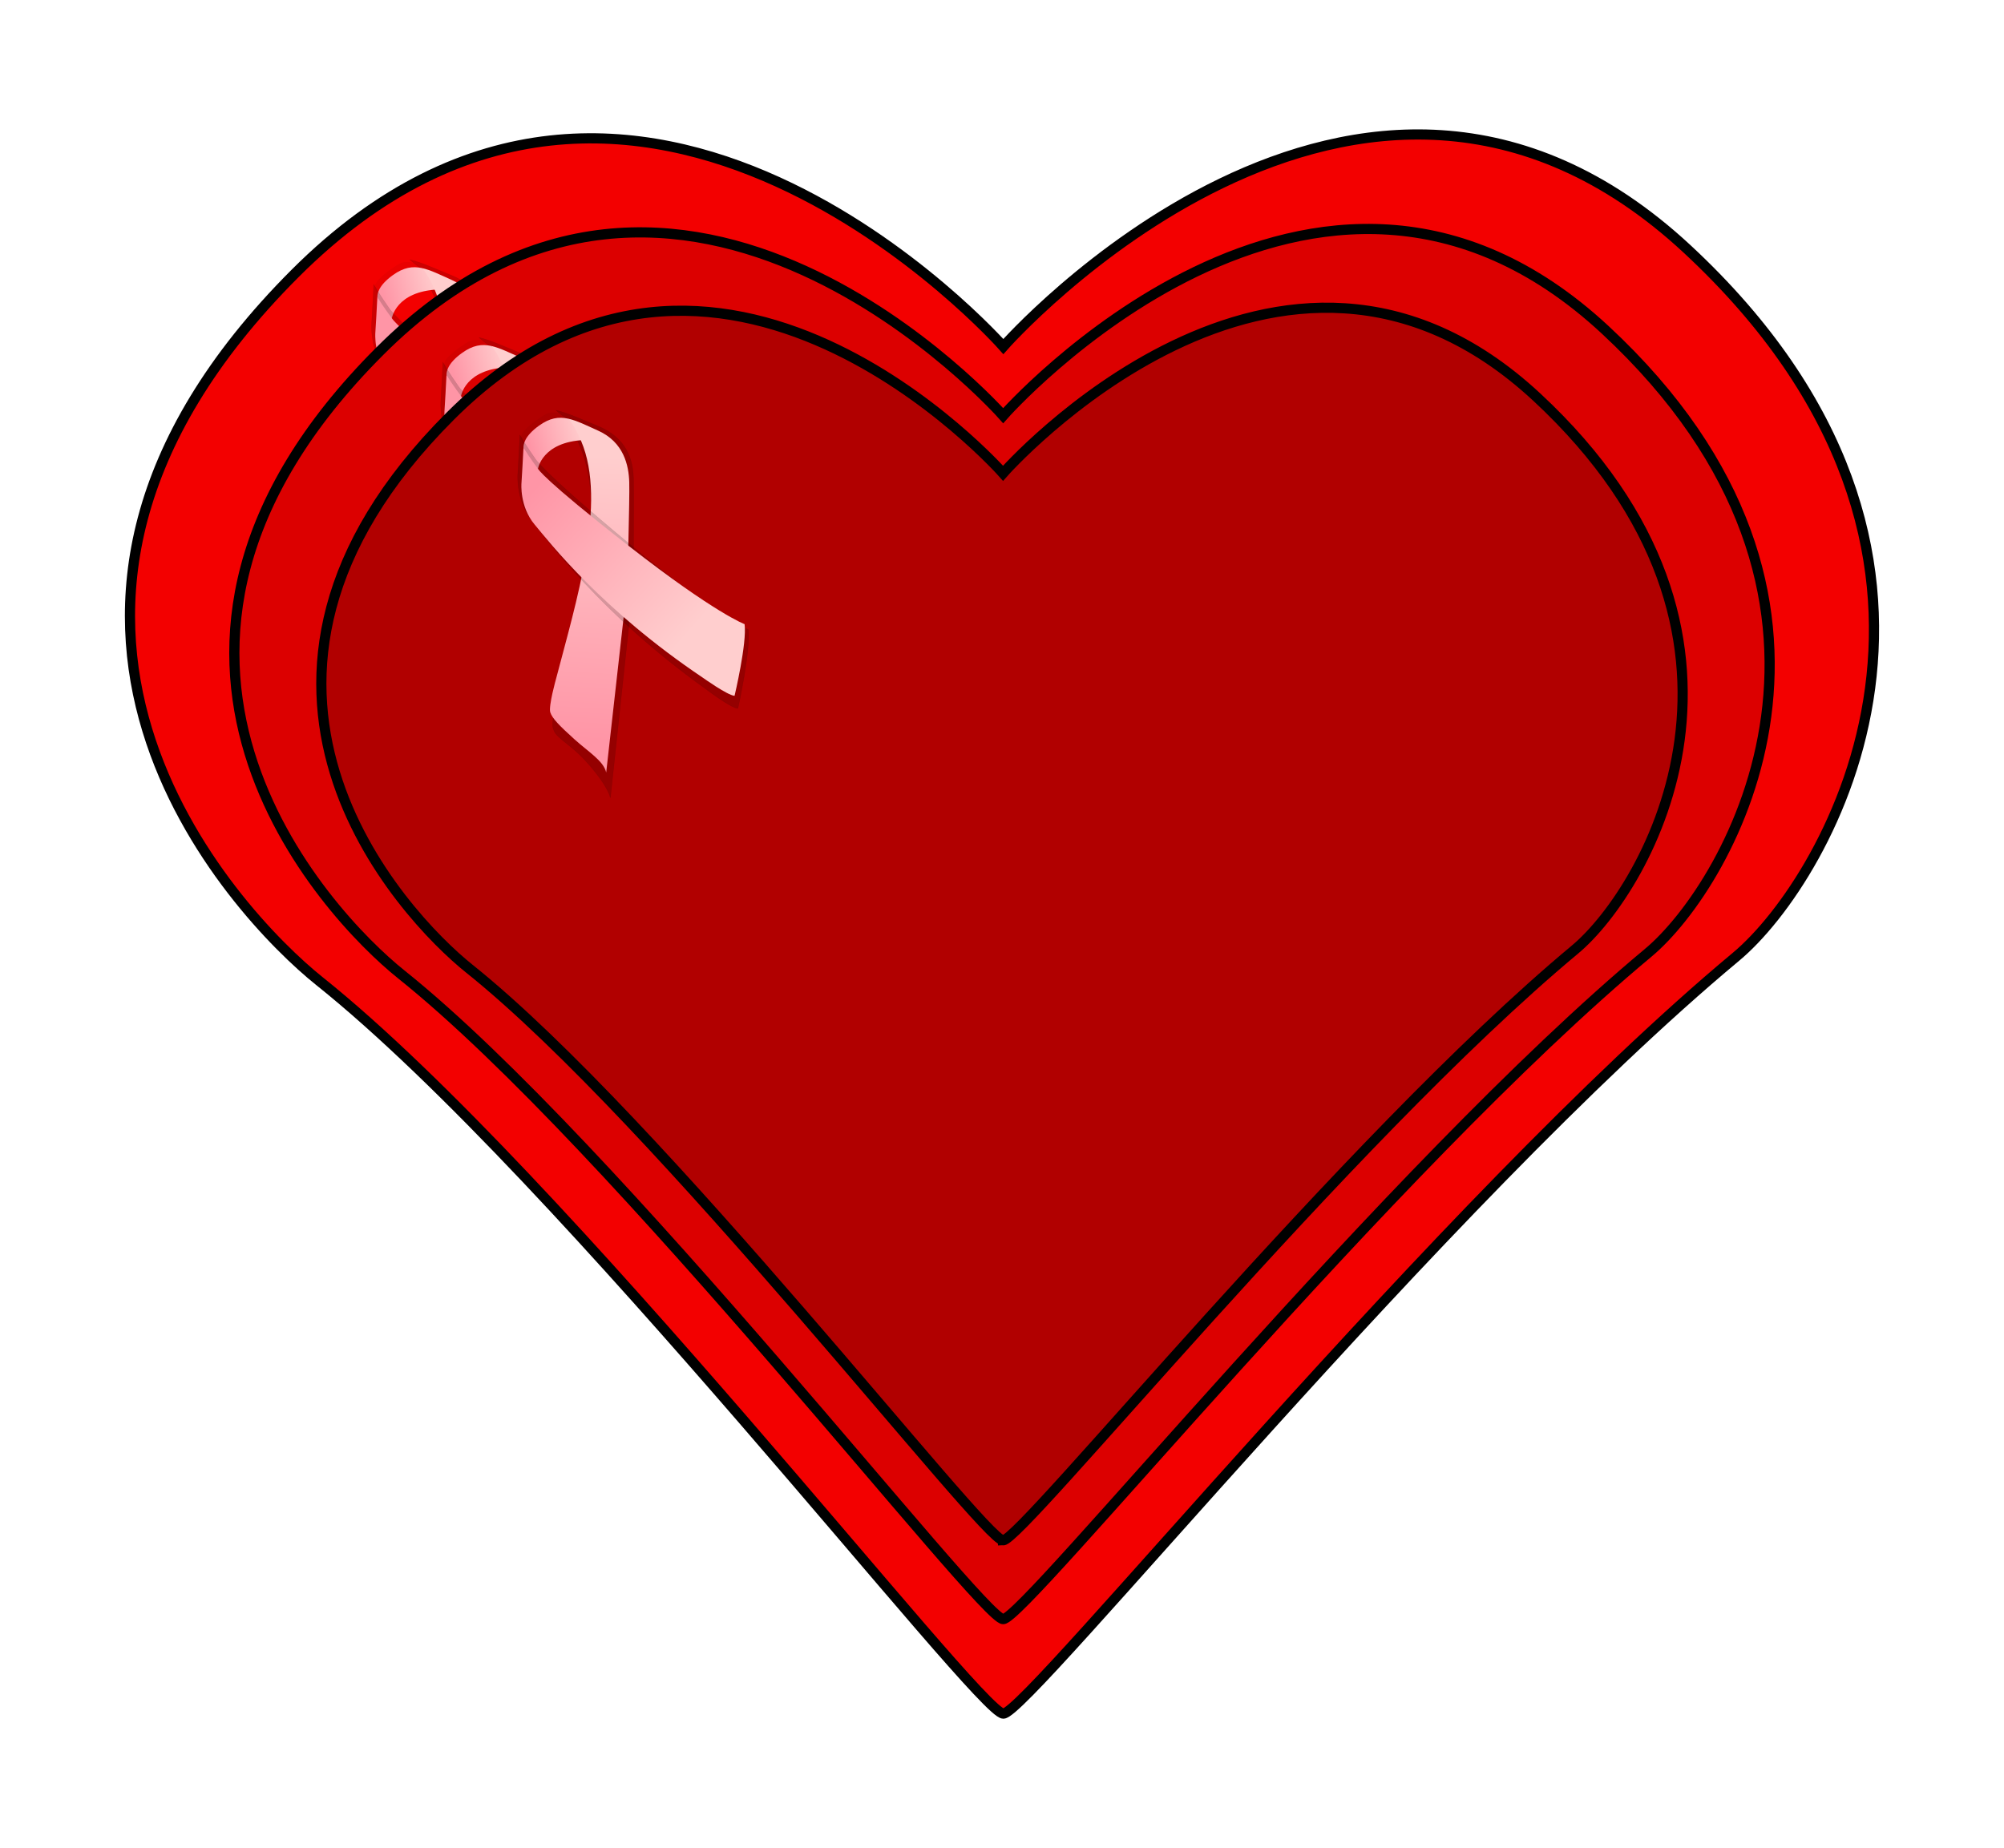 <?xml version="1.0" encoding="UTF-8" standalone="no"?>
<!-- Created with Inkscape (http://www.inkscape.org/) -->

<svg
   xmlns:dc="http://purl.org/dc/elements/1.1/"
   xmlns:cc="http://creativecommons.org/ns#"
   xmlns:rdf="http://www.w3.org/1999/02/22-rdf-syntax-ns#"
   xmlns:svg="http://www.w3.org/2000/svg"
   xmlns="http://www.w3.org/2000/svg"
   xmlns:xlink="http://www.w3.org/1999/xlink"
   xmlns:sodipodi="http://sodipodi.sourceforge.net/DTD/sodipodi-0.dtd"
   xmlns:inkscape="http://www.inkscape.org/namespaces/inkscape"
   width="393.977"
   height="363.422"
   id="svg2"
   version="1.1"
   inkscape:version="0.48.4 r9939"
   sodipodi:docname="heart_B_2.svg">
  <defs
     id="defs4">
    <filter
       id="filter820"
       inkscape:collect="always">
      <feGaussianBlur
         id="feGaussianBlur822"
         stdDeviation="14.37"
         inkscape:collect="always" />
    </filter>
    <filter
       height="1.058"
       y="-0.029"
       width="1.278"
       x="-0.139"
       id="filter816"
       inkscape:collect="always">
      <feGaussianBlur
         id="feGaussianBlur818"
         stdDeviation="13.353"
         inkscape:collect="always" />
    </filter>
    <linearGradient
       gradientUnits="userSpaceOnUse"
       y2="116.263"
       x2="55.653"
       y1="76.193"
       x1="207.029"
       id="linearGradient46"
       xlink:href="#linearGradient38"
       inkscape:collect="always" />
    <linearGradient
       gradientUnits="userSpaceOnUse"
       y2="244.011"
       x2="62.199"
       y1="645.912"
       x1="511.945"
       id="linearGradient44"
       xlink:href="#linearGradient38"
       inkscape:collect="always" />
    <linearGradient
       gradientUnits="userSpaceOnUse"
       y2="956.27"
       x2="243.214"
       y1="146.53"
       x1="291.324"
       id="linearGradient36"
       xlink:href="#linearGradient38"
       inkscape:collect="always" />
    <filter
       x="-0.09"
       width="1.18"
       y="-0.103"
       height="1.205"
       id="filter9066">
      <feGaussianBlur
         inkscape:collect="always"
         stdDeviation="8.025"
         id="feGaussianBlur9068" />
    </filter>
    <linearGradient
       gradientTransform="translate(-72.865,0.376)"
       gradientUnits="userSpaceOnUse"
       xlink:href="#linearGradient6097"
       id="linearGradient6095"
       y2="50.094"
       x2="287.027"
       y1="1010.789"
       x1="344.601" />
    <linearGradient
       gradientTransform="translate(-72.865,0.376)"
       gradientUnits="userSpaceOnUse"
       xlink:href="#linearGradient6081"
       id="linearGradient6087"
       y2="105.238"
       x2="104.032"
       y1="828.076"
       x1="752.501" />
    <filter
       id="filter5108">
      <feGaussianBlur
         inkscape:collect="always"
         stdDeviation="17.989"
         id="feGaussianBlur5110" />
    </filter>
    <filter
       x="-0.122"
       width="1.244"
       y="-0.031"
       height="1.061"
       id="filter3164">
      <feGaussianBlur
         inkscape:collect="always"
         stdDeviation="16.067"
         id="feGaussianBlur3166" />
    </filter>
    <filter
       id="filter3411">
      <feGaussianBlur
         id="feGaussianBlur3413"
         stdDeviation="30.889"
         inkscape:collect="always" />
    </filter>
    <linearGradient
       id="linearGradient6081">
      <stop
         id="stop6083"
         offset="0"
         style="stop-color:#eeb7d1;stop-opacity:1" />
      <stop
         id="stop6085"
         offset="1"
         style="stop-color:#f0aab4;stop-opacity:1" />
    </linearGradient>
    <linearGradient
       id="linearGradient6097">
      <stop
         id="stop6099"
         offset="0"
         style="stop-color:#ecbec7;stop-opacity:1" />
      <stop
         id="stop6101"
         offset="1"
         style="stop-color:#e0b0c0;stop-opacity:1" />
    </linearGradient>
    <linearGradient
       id="linearGradient30">
      <stop
         id="stop32"
         offset="0"
         style="stop-color:#ffbfd5;stop-opacity:1;" />
      <stop
         id="stop34"
         offset="1"
         style="stop-color:#ffe9d5;stop-opacity:1;" />
    </linearGradient>
    <linearGradient
       id="linearGradient38">
      <stop
         id="stop40"
         offset="0"
         style="stop-color:#ffcece;stop-opacity:1;" />
      <stop
         id="stop42"
         offset="1"
         style="stop-color:#ff95a6;stop-opacity:1;" />
    </linearGradient>
    <filter
       color-interpolation-filters="sRGB"
       x="-0.09"
       width="1.18"
       y="-0.103"
       height="1.205"
       id="filter9066-9">
      <feGaussianBlur
         inkscape:collect="always"
         stdDeviation="8.025"
         id="feGaussianBlur9068-9" />
    </filter>
    <filter
       color-interpolation-filters="sRGB"
       height="1.058"
       y="-0.029"
       width="1.278"
       x="-0.139"
       id="filter816-8"
       inkscape:collect="always">
      <feGaussianBlur
         id="feGaussianBlur818-7"
         stdDeviation="13.353"
         inkscape:collect="always" />
    </filter>
    <linearGradient
       gradientUnits="userSpaceOnUse"
       y2="116.263"
       x2="55.653"
       y1="76.193"
       x1="207.029"
       id="linearGradient46-8"
       xlink:href="#linearGradient38-0"
       inkscape:collect="always" />
    <linearGradient
       id="linearGradient38-0">
      <stop
         id="stop40-1"
         offset="0"
         style="stop-color:#ffcece;stop-opacity:1;" />
      <stop
         id="stop42-9"
         offset="1"
         style="stop-color:#ff95a6;stop-opacity:1;" />
    </linearGradient>
    <linearGradient
       gradientUnits="userSpaceOnUse"
       y2="956.27"
       x2="243.214"
       y1="146.53"
       x1="291.324"
       id="linearGradient36-7"
       xlink:href="#linearGradient38-0"
       inkscape:collect="always" />
    <linearGradient
       id="linearGradient3085">
      <stop
         id="stop3087"
         offset="0"
         style="stop-color:#ffcece;stop-opacity:1;" />
      <stop
         id="stop3089"
         offset="1"
         style="stop-color:#ff95a6;stop-opacity:1;" />
    </linearGradient>
    <filter
       color-interpolation-filters="sRGB"
       id="filter820-1"
       inkscape:collect="always">
      <feGaussianBlur
         id="feGaussianBlur822-8"
         stdDeviation="14.37"
         inkscape:collect="always" />
    </filter>
    <linearGradient
       gradientUnits="userSpaceOnUse"
       y2="244.011"
       x2="62.199"
       y1="645.912"
       x1="511.945"
       id="linearGradient44-3"
       xlink:href="#linearGradient38-0"
       inkscape:collect="always" />
    <linearGradient
       id="linearGradient3094">
      <stop
         id="stop3096"
         offset="0"
         style="stop-color:#ffcece;stop-opacity:1;" />
      <stop
         id="stop3098"
         offset="1"
         style="stop-color:#ff95a6;stop-opacity:1;" />
    </linearGradient>
    <linearGradient
       y2="244.011"
       x2="62.199"
       y1="645.912"
       x1="511.945"
       gradientUnits="userSpaceOnUse"
       id="linearGradient3107"
       xlink:href="#linearGradient38-0"
       inkscape:collect="always" />
    <filter
       color-interpolation-filters="sRGB"
       x="-0.09"
       width="1.18"
       y="-0.103"
       height="1.205"
       id="filter9066-8">
      <feGaussianBlur
         inkscape:collect="always"
         stdDeviation="8.025"
         id="feGaussianBlur9068-6" />
    </filter>
    <filter
       color-interpolation-filters="sRGB"
       height="1.058"
       y="-0.029"
       width="1.278"
       x="-0.139"
       id="filter816-5"
       inkscape:collect="always">
      <feGaussianBlur
         id="feGaussianBlur818-4"
         stdDeviation="13.353"
         inkscape:collect="always" />
    </filter>
    <linearGradient
       gradientUnits="userSpaceOnUse"
       y2="116.263"
       x2="55.653"
       y1="76.193"
       x1="207.029"
       id="linearGradient46-9"
       xlink:href="#linearGradient38-1"
       inkscape:collect="always" />
    <linearGradient
       id="linearGradient38-1">
      <stop
         id="stop40-7"
         offset="0"
         style="stop-color:#ffcece;stop-opacity:1;" />
      <stop
         id="stop42-5"
         offset="1"
         style="stop-color:#ff95a6;stop-opacity:1;" />
    </linearGradient>
    <linearGradient
       gradientUnits="userSpaceOnUse"
       y2="956.27"
       x2="243.214"
       y1="146.53"
       x1="291.324"
       id="linearGradient36-2"
       xlink:href="#linearGradient38-1"
       inkscape:collect="always" />
    <linearGradient
       id="linearGradient3085-0">
      <stop
         id="stop3087-1"
         offset="0"
         style="stop-color:#ffcece;stop-opacity:1;" />
      <stop
         id="stop3089-3"
         offset="1"
         style="stop-color:#ff95a6;stop-opacity:1;" />
    </linearGradient>
    <filter
       color-interpolation-filters="sRGB"
       id="filter820-10"
       inkscape:collect="always">
      <feGaussianBlur
         id="feGaussianBlur822-3"
         stdDeviation="14.37"
         inkscape:collect="always" />
    </filter>
    <linearGradient
       gradientUnits="userSpaceOnUse"
       y2="244.011"
       x2="62.199"
       y1="645.912"
       x1="511.945"
       id="linearGradient44-9"
       xlink:href="#linearGradient38-1"
       inkscape:collect="always" />
    <linearGradient
       id="linearGradient3094-9">
      <stop
         id="stop3096-3"
         offset="0"
         style="stop-color:#ffcece;stop-opacity:1;" />
      <stop
         id="stop3098-2"
         offset="1"
         style="stop-color:#ff95a6;stop-opacity:1;" />
    </linearGradient>
    <linearGradient
       y2="244.011"
       x2="62.199"
       y1="645.912"
       x1="511.945"
       gradientUnits="userSpaceOnUse"
       id="linearGradient3107-8"
       xlink:href="#linearGradient38-1"
       inkscape:collect="always" />
    <filter
       color-interpolation-filters="sRGB"
       x="-0.09"
       width="1.18"
       y="-0.103"
       height="1.205"
       id="filter9066-6">
      <feGaussianBlur
         inkscape:collect="always"
         stdDeviation="8.025"
         id="feGaussianBlur9068-2" />
    </filter>
    <filter
       color-interpolation-filters="sRGB"
       height="1.058"
       y="-0.029"
       width="1.278"
       x="-0.139"
       id="filter816-1"
       inkscape:collect="always">
      <feGaussianBlur
         id="feGaussianBlur818-0"
         stdDeviation="13.353"
         inkscape:collect="always" />
    </filter>
    <linearGradient
       gradientUnits="userSpaceOnUse"
       y2="116.263"
       x2="55.653"
       y1="76.193"
       x1="207.029"
       id="linearGradient46-2"
       xlink:href="#linearGradient38-9"
       inkscape:collect="always" />
    <linearGradient
       id="linearGradient38-9">
      <stop
         id="stop40-5"
         offset="0"
         style="stop-color:#ffcece;stop-opacity:1;" />
      <stop
         id="stop42-8"
         offset="1"
         style="stop-color:#ff95a6;stop-opacity:1;" />
    </linearGradient>
    <linearGradient
       gradientUnits="userSpaceOnUse"
       y2="956.27"
       x2="243.214"
       y1="146.53"
       x1="291.324"
       id="linearGradient36-8"
       xlink:href="#linearGradient38-9"
       inkscape:collect="always" />
    <linearGradient
       id="linearGradient3085-6">
      <stop
         id="stop3087-5"
         offset="0"
         style="stop-color:#ffcece;stop-opacity:1;" />
      <stop
         id="stop3089-31"
         offset="1"
         style="stop-color:#ff95a6;stop-opacity:1;" />
    </linearGradient>
    <filter
       color-interpolation-filters="sRGB"
       id="filter820-6"
       inkscape:collect="always">
      <feGaussianBlur
         id="feGaussianBlur822-6"
         stdDeviation="14.37"
         inkscape:collect="always" />
    </filter>
    <linearGradient
       gradientUnits="userSpaceOnUse"
       y2="244.011"
       x2="62.199"
       y1="645.912"
       x1="511.945"
       id="linearGradient44-6"
       xlink:href="#linearGradient38-9"
       inkscape:collect="always" />
    <linearGradient
       id="linearGradient3094-7">
      <stop
         id="stop3096-7"
         offset="0"
         style="stop-color:#ffcece;stop-opacity:1;" />
      <stop
         id="stop3098-9"
         offset="1"
         style="stop-color:#ff95a6;stop-opacity:1;" />
    </linearGradient>
    <linearGradient
       y2="244.011"
       x2="62.199"
       y1="645.912"
       x1="511.945"
       gradientUnits="userSpaceOnUse"
       id="linearGradient3107-88"
       xlink:href="#linearGradient38-9"
       inkscape:collect="always" />
  </defs>
  <sodipodi:namedview
     id="base"
     pagecolor="#ffffff"
     bordercolor="#666666"
     borderopacity="1.0"
     inkscape:pageopacity="0.0"
     inkscape:pageshadow="2"
     inkscape:zoom="1.3411591"
     inkscape:cx="130.24259"
     inkscape:cy="171.17453"
     inkscape:document-units="px"
     inkscape:current-layer="layer2"
     showgrid="true"
     inkscape:window-width="1920"
     inkscape:window-height="1145"
     inkscape:window-x="1918"
     inkscape:window-y="-3"
     inkscape:window-maximized="1">
    <inkscape:grid
       type="xygrid"
       id="grid3025" />
  </sodipodi:namedview>
  <g
     inkscape:groupmode="layer"
     id="layer4"
     inkscape:label="Layer 4"
     style="display:inline">
    <path
       style="fill:#f30000;fill-opacity:1;stroke:#000000;stroke-width:2;stroke-linecap:butt;stroke-linejoin:miter;stroke-miterlimit:4;stroke-opacity:1;stroke-dasharray:none;display:inline"
       d="m 197.252,336.979 c 4.801,0 86.41,-100.812 144.016,-148.817 18.439,-15.366 55.121,-79.117 -9.601,-139.216 -64.722,-60.099 -134.415,19.202 -134.415,19.202 0,0 -72.008,-81.609 -139.216,-14.402 C -9.172,120.955 46.072,179.552 62.836,192.963 110.842,231.367 192.451,336.979 197.252,336.979 z"
       id="path3029-9"
       inkscape:connector-curvature="0"
       sodipodi:nodetypes="sszczss" />
    <g
       style="display:inline"
       id="g3058-5"
       transform="matrix(0.069,0,0,0.069,71.622,50.066)">
      <path
         id="path6129-0"
         style="opacity:0.2;color:#000000;fill:#000000;fill-opacity:1;fill-rule:nonzero;stroke:#000000;stroke-width:1;stroke-linecap:butt;stroke-linejoin:miter;stroke-miterlimit:4;stroke-opacity:1;stroke-dashoffset:0;marker:none;visibility:visible;display:inline;overflow:visible;filter:url(#filter9066-6)"
         d="m 209.845,99.422 c 0,0 -29.597,-46.161 -68.905,-75.23 -27.674,-6.177 -36.188,-2.321 -67.005,19.824 -42.666,30.66 -43.216,42.523 -43.216,51.094 16.355,63.35 35.201,77.019 48.776,86.622 0,0 -0.932,-0.424 -0.932,-0.424 0,0 11.282,-76.173 131.282,-81.888 z"
         inkscape:connector-curvature="0" />
      <path
         id="path2187-8"
         style="opacity:0.396;color:#000000;fill:#000000;fill-opacity:1;fill-rule:nonzero;stroke:#000000;stroke-width:1.097;stroke-linecap:butt;stroke-linejoin:miter;stroke-miterlimit:4;stroke-opacity:1;stroke-dasharray:none;stroke-dashoffset:0;marker:none;visibility:visible;display:inline;overflow:visible;filter:url(#filter816-1)"
         d="m 129.839,14.659 c 13.021,12.658 55.105,35.036 51.116,67.703 104.3,178.047 25.573,502.178 -40.649,729.187 0,0 -25.661,90.611 -19.039,108.416 6.622,17.805 3.454,16.061 54.776,57.605 45.474,36.811 100.525,107.332 108.803,141.457 l 65.03,-607.451 c 0,0 2.273,-253.717 0.618,-304.163 C 348.838,156.966 332.282,93.218 247.849,59.092 208.274,43.097 158.133,20.319 129.839,14.659 z"
         inkscape:connector-curvature="0" />
      <path
         id="path2397-06"
         style="color:#000000;fill:url(#linearGradient46-2);fill-opacity:1;fill-rule:nonzero;stroke:none;stroke-width:1;marker:none;visibility:visible;display:inline;overflow:visible"
         d="m 209.845,99.422 c 0,0 -5.537,-31.725 -44.845,-60.794 -27.674,-6.177 -52.763,-2.321 -83.58,19.824 -42.666,30.66 -44.286,54.286 -44.286,62.857 16.355,63.35 28.785,50.821 42.36,60.424 0,0 -0.932,-0.424 -0.932,-0.424 0,0 11.282,-76.173 131.282,-81.888 z"
         inkscape:connector-curvature="0" />
      <path
         id="path2399-7"
         style="color:#000000;fill:url(#linearGradient36-8);fill-opacity:1;fill-rule:nonzero;stroke:none;stroke-width:1;marker:none;visibility:visible;display:inline;overflow:visible"
         d="m 165,38.628 c 11.236,12.188 24.37,35.321 36.528,63.819 74.399,174.384 -14.393,458.863 -71.536,677.434 0,0 -22.143,78.571 -16.429,95.714 5.714,17.143 25,37.143 69.286,77.143 39.24,35.442 82.857,61.429 90,94.286 l 60,-534.286 c 0,0 7.143,-244.286 5.714,-292.857 C 337.135,171.309 322.849,105.595 249.992,72.738 215.842,57.337 189.415,44.078 165,38.628 z"
         inkscape:connector-curvature="0" />
      <path
         id="path3168-80"
         style="opacity:0.4;color:#000000;fill:#000000;fill-opacity:1;fill-rule:nonzero;stroke:#000000;stroke-width:1.067;stroke-linecap:butt;stroke-linejoin:miter;stroke-miterlimit:4;stroke-opacity:1;stroke-dasharray:none;stroke-dashoffset:0;marker:none;visibility:visible;display:inline;overflow:visible;filter:url(#filter820-6)"
         d="m 69.648,151.424 c 0,0 -23.424,-32.66 -42.791,-66.108 0,9.444 -5.902,111.754 -5.902,111.754 0,0 -5.902,72.404 38.365,129.068 44.267,56.664 199.2,269.153 495.787,481.643 0,0 72.302,55.09 92.96,56.664 0,0 36.889,-165.27 29.511,-225.081 0,0 -85.582,-33.054 -340.854,-245.543 C 81.452,181.33 69.648,151.424 69.648,151.424 z"
         inkscape:connector-curvature="0" />
      <path
         id="path2258-41"
         style="color:#000000;fill:url(#linearGradient3107-88);fill-opacity:1;fill-rule:nonzero;stroke:none;stroke-width:1;marker:none;visibility:visible;display:inline;overflow:visible"
         d="m 78.563,181.309 c 0,0 -22.679,-29.643 -41.429,-60 0,8.571 -5.714,101.429 -5.714,101.429 0,0 -5.714,65.714 37.143,117.143 42.857,51.429 192.857,244.286 480,437.143 0,0 70,50 90,51.429 0,0 35.714,-150 28.571,-204.286 0,0 -82.857,-30 -330,-222.857 -247.143,-192.857 -258.571,-220 -258.571,-220 z"
         inkscape:connector-curvature="0" />
    </g>
  </g>
  <g
     style="display:inline"
     inkscape:label="Layer 3"
     id="layer3"
     inkscape:groupmode="layer">
    <path
       sodipodi:nodetypes="sszczss"
       inkscape:connector-curvature="0"
       id="path3854"
       d="m 197.22,318.396 c 4.226,0 76.068,-88.746 126.78,-131.006 16.233,-13.527 48.524,-69.648 -8.452,-122.554 -56.976,-52.906 -118.328,16.904 -118.328,16.904 0,0 -63.39,-71.842 -122.554,-12.678 -59.164,59.164 -10.532,110.748 4.226,122.554 42.26,33.808 114.102,126.78 118.328,126.78 z"
       style="fill:#dc0000;fill-opacity:1;stroke:#000000;stroke-width:2;stroke-linecap:butt;stroke-linejoin:miter;stroke-miterlimit:4;stroke-opacity:1;stroke-dasharray:none" />
    <g
       style="display:inline"
       id="g3058-3"
       transform="matrix(0.069,0,0,0.069,85.218,65.372)">
      <path
         id="path6129-3"
         style="opacity:0.2;color:#000000;fill:#000000;fill-opacity:1;fill-rule:nonzero;stroke:#000000;stroke-width:1;stroke-linecap:butt;stroke-linejoin:miter;stroke-miterlimit:4;stroke-opacity:1;stroke-dashoffset:0;marker:none;visibility:visible;display:inline;overflow:visible;filter:url(#filter9066-8)"
         d="m 209.845,99.422 c 0,0 -29.597,-46.161 -68.905,-75.23 -27.674,-6.177 -36.188,-2.321 -67.005,19.824 -42.666,30.66 -43.216,42.523 -43.216,51.094 16.355,63.35 35.201,77.019 48.776,86.622 0,0 -0.932,-0.424 -0.932,-0.424 0,0 11.282,-76.173 131.282,-81.888 z"
         inkscape:connector-curvature="0" />
      <path
         id="path2187-6"
         style="opacity:0.396;color:#000000;fill:#000000;fill-opacity:1;fill-rule:nonzero;stroke:#000000;stroke-width:1.097;stroke-linecap:butt;stroke-linejoin:miter;stroke-miterlimit:4;stroke-opacity:1;stroke-dasharray:none;stroke-dashoffset:0;marker:none;visibility:visible;display:inline;overflow:visible;filter:url(#filter816-5)"
         d="m 129.839,14.659 c 13.021,12.658 55.105,35.036 51.116,67.703 104.3,178.047 25.573,502.178 -40.649,729.187 0,0 -25.661,90.611 -19.039,108.416 6.622,17.805 3.454,16.061 54.776,57.605 45.474,36.811 100.525,107.332 108.803,141.457 l 65.03,-607.451 c 0,0 2.273,-253.717 0.618,-304.163 C 348.838,156.966 332.282,93.218 247.849,59.092 208.274,43.097 158.133,20.319 129.839,14.659 z"
         inkscape:connector-curvature="0" />
      <path
         id="path2397-8"
         style="color:#000000;fill:url(#linearGradient46-9);fill-opacity:1;fill-rule:nonzero;stroke:none;stroke-width:1;marker:none;visibility:visible;display:inline;overflow:visible"
         d="m 209.845,99.422 c 0,0 -5.537,-31.725 -44.845,-60.794 -27.674,-6.177 -52.763,-2.321 -83.58,19.824 -42.666,30.66 -44.286,54.286 -44.286,62.857 16.355,63.35 28.785,50.821 42.36,60.424 0,0 -0.932,-0.424 -0.932,-0.424 0,0 11.282,-76.173 131.282,-81.888 z"
         inkscape:connector-curvature="0" />
      <path
         id="path2399-4"
         style="color:#000000;fill:url(#linearGradient36-2);fill-opacity:1;fill-rule:nonzero;stroke:none;stroke-width:1;marker:none;visibility:visible;display:inline;overflow:visible"
         d="m 165,38.628 c 11.236,12.188 24.37,35.321 36.528,63.819 74.399,174.384 -14.393,458.863 -71.536,677.434 0,0 -22.143,78.571 -16.429,95.714 5.714,17.143 25,37.143 69.286,77.143 39.24,35.442 82.857,61.429 90,94.286 l 60,-534.286 c 0,0 7.143,-244.286 5.714,-292.857 C 337.135,171.309 322.849,105.595 249.992,72.738 215.842,57.337 189.415,44.078 165,38.628 z"
         inkscape:connector-curvature="0" />
      <path
         id="path3168-7"
         style="opacity:0.4;color:#000000;fill:#000000;fill-opacity:1;fill-rule:nonzero;stroke:#000000;stroke-width:1.067;stroke-linecap:butt;stroke-linejoin:miter;stroke-miterlimit:4;stroke-opacity:1;stroke-dasharray:none;stroke-dashoffset:0;marker:none;visibility:visible;display:inline;overflow:visible;filter:url(#filter820-10)"
         d="m 69.648,151.424 c 0,0 -23.424,-32.66 -42.791,-66.108 0,9.444 -5.902,111.754 -5.902,111.754 0,0 -5.902,72.404 38.365,129.068 44.267,56.664 199.2,269.153 495.787,481.643 0,0 72.302,55.09 92.96,56.664 0,0 36.889,-165.27 29.511,-225.081 0,0 -85.582,-33.054 -340.854,-245.543 C 81.452,181.33 69.648,151.424 69.648,151.424 z"
         inkscape:connector-curvature="0" />
      <path
         id="path2258-3"
         style="color:#000000;fill:url(#linearGradient3107-8);fill-opacity:1;fill-rule:nonzero;stroke:none;stroke-width:1;marker:none;visibility:visible;display:inline;overflow:visible"
         d="m 78.563,181.309 c 0,0 -22.679,-29.643 -41.429,-60 0,8.571 -5.714,101.429 -5.714,101.429 0,0 -5.714,65.714 37.143,117.143 42.857,51.429 192.857,244.286 480,437.143 0,0 70,50 90,51.429 0,0 35.714,-150 28.571,-204.286 0,0 -82.857,-30 -330,-222.857 -247.143,-192.857 -258.571,-220 -258.571,-220 z"
         inkscape:connector-curvature="0" />
    </g>
  </g>
  <g
     style="display:inline"
     inkscape:label="Layer 2"
     id="layer2"
     inkscape:groupmode="layer">
    <path
       sodipodi:nodetypes="sszczss"
       inkscape:connector-curvature="0"
       id="path3850"
       d="m 197.194,302.908 c 3.747,0 67.448,-78.69 112.414,-116.161 14.393,-11.994 43.025,-61.756 -7.494,-108.667 -50.52,-46.911 -104.919,14.988 -104.919,14.988 0,0 -56.207,-63.701 -108.667,-11.241 -52.46,52.46 -9.338,98.198 3.747,108.667 37.471,29.977 101.172,112.414 104.919,112.414 z"
       style="fill:#b10000;fill-opacity:1;stroke:#000000;stroke-width:2;stroke-linecap:butt;stroke-linejoin:miter;stroke-miterlimit:4;stroke-opacity:1;stroke-dasharray:none" />
    <g
       id="g3058"
       transform="matrix(0.069,0,0,0.069,100.349,79.67)">
      <path
         id="path6129"
         style="opacity:0.2;color:#000000;fill:#000000;fill-opacity:1;fill-rule:nonzero;stroke:#000000;stroke-width:1;stroke-linecap:butt;stroke-linejoin:miter;stroke-miterlimit:4;stroke-opacity:1;stroke-dashoffset:0;marker:none;visibility:visible;display:inline;overflow:visible;filter:url(#filter9066)"
         d="m 209.845,99.422 c 0,0 -29.597,-46.161 -68.905,-75.23 -27.674,-6.177 -36.188,-2.321 -67.005,19.824 -42.666,30.66 -43.216,42.523 -43.216,51.094 16.355,63.35 35.201,77.019 48.776,86.622 0,0 -0.932,-0.424 -0.932,-0.424 0,0 11.282,-76.173 131.282,-81.888 z"
         inkscape:connector-curvature="0" />
      <path
         id="path2187"
         style="opacity:0.396;color:#000000;fill:#000000;fill-opacity:1;fill-rule:nonzero;stroke:#000000;stroke-width:1.097;stroke-linecap:butt;stroke-linejoin:miter;stroke-miterlimit:4;stroke-opacity:1;stroke-dasharray:none;stroke-dashoffset:0;marker:none;visibility:visible;display:inline;overflow:visible;filter:url(#filter816)"
         d="m 129.839,14.659 c 13.021,12.658 55.105,35.036 51.116,67.703 104.3,178.047 25.573,502.178 -40.649,729.187 0,0 -25.661,90.611 -19.039,108.416 6.622,17.805 3.454,16.061 54.776,57.605 45.474,36.811 100.525,107.332 108.803,141.457 l 65.03,-607.451 c 0,0 2.273,-253.717 0.618,-304.163 C 348.838,156.966 332.282,93.218 247.849,59.092 208.274,43.097 158.133,20.319 129.839,14.659 z"
         inkscape:connector-curvature="0" />
      <path
         id="path2397"
         style="color:#000000;fill:url(#linearGradient46);fill-opacity:1;fill-rule:nonzero;stroke:none;stroke-width:1;marker:none;visibility:visible;display:inline;overflow:visible"
         d="m 209.845,99.422 c 0,0 -5.537,-31.725 -44.845,-60.794 -27.674,-6.177 -52.763,-2.321 -83.58,19.824 -42.666,30.66 -44.286,54.286 -44.286,62.857 16.355,63.35 28.785,50.821 42.36,60.424 0,0 -0.932,-0.424 -0.932,-0.424 0,0 11.282,-76.173 131.282,-81.888 z"
         inkscape:connector-curvature="0" />
      <path
         id="path2399"
         style="color:#000000;fill:url(#linearGradient36);fill-opacity:1;fill-rule:nonzero;stroke:none;stroke-width:1;marker:none;visibility:visible;display:inline;overflow:visible"
         d="m 165,38.628 c 11.236,12.188 24.37,35.321 36.528,63.819 74.399,174.384 -14.393,458.863 -71.536,677.434 0,0 -22.143,78.571 -16.429,95.714 5.714,17.143 25,37.143 69.286,77.143 39.24,35.442 82.857,61.429 90,94.286 l 60,-534.286 c 0,0 7.143,-244.286 5.714,-292.857 C 337.135,171.309 322.849,105.595 249.992,72.738 215.842,57.337 189.415,44.078 165,38.628 z"
         inkscape:connector-curvature="0" />
      <path
         id="path3168"
         style="opacity:0.4;color:#000000;fill:#000000;fill-opacity:1;fill-rule:nonzero;stroke:#000000;stroke-width:1.067;stroke-linecap:butt;stroke-linejoin:miter;stroke-miterlimit:4;stroke-opacity:1;stroke-dasharray:none;stroke-dashoffset:0;marker:none;visibility:visible;display:inline;overflow:visible;filter:url(#filter820)"
         d="m 69.648,151.424 c 0,0 -23.424,-32.66 -42.791,-66.108 0,9.444 -5.902,111.754 -5.902,111.754 0,0 -5.902,72.404 38.365,129.068 44.267,56.664 199.2,269.153 495.787,481.643 0,0 72.302,55.09 92.96,56.664 0,0 36.889,-165.27 29.511,-225.081 0,0 -85.582,-33.054 -340.854,-245.543 C 81.452,181.33 69.648,151.424 69.648,151.424 z"
         inkscape:connector-curvature="0" />
      <path
         id="path2258"
         style="color:#000000;fill:url(#linearGradient44);fill-opacity:1;fill-rule:nonzero;stroke:none;stroke-width:1;marker:none;visibility:visible;display:inline;overflow:visible"
         d="m 78.563,181.309 c 0,0 -22.679,-29.643 -41.429,-60 0,8.571 -5.714,101.429 -5.714,101.429 0,0 -5.714,65.714 37.143,117.143 42.857,51.429 192.857,244.286 480,437.143 0,0 70,50 90,51.429 0,0 35.714,-150 28.571,-204.286 0,0 -82.857,-30 -330,-222.857 -247.143,-192.857 -258.571,-220 -258.571,-220 z"
         inkscape:connector-curvature="0" />
    </g>
  </g>
  <g
     inkscape:groupmode="layer"
     id="layer1"
     inkscape:label="Layer 1"
     style="display:none">
    <path
       style="fill:#dc0000;fill-opacity:1;stroke:#000000;stroke-width:2;stroke-linecap:butt;stroke-linejoin:miter;stroke-miterlimit:4;stroke-opacity:1;stroke-dasharray:none"
       d="m 197.22,318.396 c 4.226,0 76.068,-88.746 126.78,-131.006 16.233,-13.527 48.524,-69.648 -8.452,-122.554 -56.976,-52.906 -118.328,16.904 -118.328,16.904 0,0 -63.39,-71.842 -122.554,-12.678 -59.164,59.164 -10.532,110.748 4.226,122.554 42.26,33.808 114.102,126.78 118.328,126.78 z"
       id="path3029"
       inkscape:connector-curvature="0"
       sodipodi:nodetypes="sszczss" />
    <g
       style="display:inline"
       id="g3058-9"
       transform="matrix(0.069,0,0,0.069,84.561,61.775)">
      <path
         id="path6129-8"
         style="opacity:0.2;color:#000000;fill:#000000;fill-opacity:1;fill-rule:nonzero;stroke:#000000;stroke-width:1;stroke-linecap:butt;stroke-linejoin:miter;stroke-miterlimit:4;stroke-opacity:1;stroke-dashoffset:0;marker:none;visibility:visible;display:inline;overflow:visible;filter:url(#filter9066-9)"
         d="m 209.845,99.422 c 0,0 -29.597,-46.161 -68.905,-75.23 -27.674,-6.177 -36.188,-2.321 -67.005,19.824 -42.666,30.66 -43.216,42.523 -43.216,51.094 16.355,63.35 35.201,77.019 48.776,86.622 0,0 -0.932,-0.424 -0.932,-0.424 0,0 11.282,-76.173 131.282,-81.888 z"
         inkscape:connector-curvature="0" />
      <path
         id="path2187-5"
         style="opacity:0.396;color:#000000;fill:#000000;fill-opacity:1;fill-rule:nonzero;stroke:#000000;stroke-width:1.097;stroke-linecap:butt;stroke-linejoin:miter;stroke-miterlimit:4;stroke-opacity:1;stroke-dasharray:none;stroke-dashoffset:0;marker:none;visibility:visible;display:inline;overflow:visible;filter:url(#filter816-8)"
         d="m 129.839,14.659 c 13.021,12.658 55.105,35.036 51.116,67.703 104.3,178.047 25.573,502.178 -40.649,729.187 0,0 -25.661,90.611 -19.039,108.416 6.622,17.805 3.454,16.061 54.776,57.605 45.474,36.811 100.525,107.332 108.803,141.457 l 65.03,-607.451 c 0,0 2.273,-253.717 0.618,-304.163 C 348.838,156.966 332.282,93.218 247.849,59.092 208.274,43.097 158.133,20.319 129.839,14.659 z"
         inkscape:connector-curvature="0" />
      <path
         id="path2397-0"
         style="color:#000000;fill:url(#linearGradient46-8);fill-opacity:1;fill-rule:nonzero;stroke:none;stroke-width:1;marker:none;visibility:visible;display:inline;overflow:visible"
         d="m 209.845,99.422 c 0,0 -5.537,-31.725 -44.845,-60.794 -27.674,-6.177 -52.763,-2.321 -83.58,19.824 -42.666,30.66 -44.286,54.286 -44.286,62.857 16.355,63.35 28.785,50.821 42.36,60.424 0,0 -0.932,-0.424 -0.932,-0.424 0,0 11.282,-76.173 131.282,-81.888 z"
         inkscape:connector-curvature="0" />
      <path
         id="path2399-5"
         style="color:#000000;fill:url(#linearGradient36-7);fill-opacity:1;fill-rule:nonzero;stroke:none;stroke-width:1;marker:none;visibility:visible;display:inline;overflow:visible"
         d="m 165,38.628 c 11.236,12.188 24.37,35.321 36.528,63.819 74.399,174.384 -14.393,458.863 -71.536,677.434 0,0 -22.143,78.571 -16.429,95.714 5.714,17.143 25,37.143 69.286,77.143 39.24,35.442 82.857,61.429 90,94.286 l 60,-534.286 c 0,0 7.143,-244.286 5.714,-292.857 C 337.135,171.309 322.849,105.595 249.992,72.738 215.842,57.337 189.415,44.078 165,38.628 z"
         inkscape:connector-curvature="0" />
      <path
         id="path3168-8"
         style="opacity:0.4;color:#000000;fill:#000000;fill-opacity:1;fill-rule:nonzero;stroke:#000000;stroke-width:1.067;stroke-linecap:butt;stroke-linejoin:miter;stroke-miterlimit:4;stroke-opacity:1;stroke-dasharray:none;stroke-dashoffset:0;marker:none;visibility:visible;display:inline;overflow:visible;filter:url(#filter820-1)"
         d="m 69.648,151.424 c 0,0 -23.424,-32.66 -42.791,-66.108 0,9.444 -5.902,111.754 -5.902,111.754 0,0 -5.902,72.404 38.365,129.068 44.267,56.664 199.2,269.153 495.787,481.643 0,0 72.302,55.09 92.96,56.664 0,0 36.889,-165.27 29.511,-225.081 0,0 -85.582,-33.054 -340.854,-245.543 C 81.452,181.33 69.648,151.424 69.648,151.424 z"
         inkscape:connector-curvature="0" />
      <path
         id="path2258-4"
         style="color:#000000;fill:url(#linearGradient3107);fill-opacity:1;fill-rule:nonzero;stroke:none;stroke-width:1;marker:none;visibility:visible;display:inline;overflow:visible"
         d="m 78.563,181.309 c 0,0 -22.679,-29.643 -41.429,-60 0,8.571 -5.714,101.429 -5.714,101.429 0,0 -5.714,65.714 37.143,117.143 42.857,51.429 192.857,244.286 480,437.143 0,0 70,50 90,51.429 0,0 35.714,-150 28.571,-204.286 0,0 -82.857,-30 -330,-222.857 -247.143,-192.857 -258.571,-220 -258.571,-220 z"
         inkscape:connector-curvature="0" />
    </g>
  </g>
</svg>
